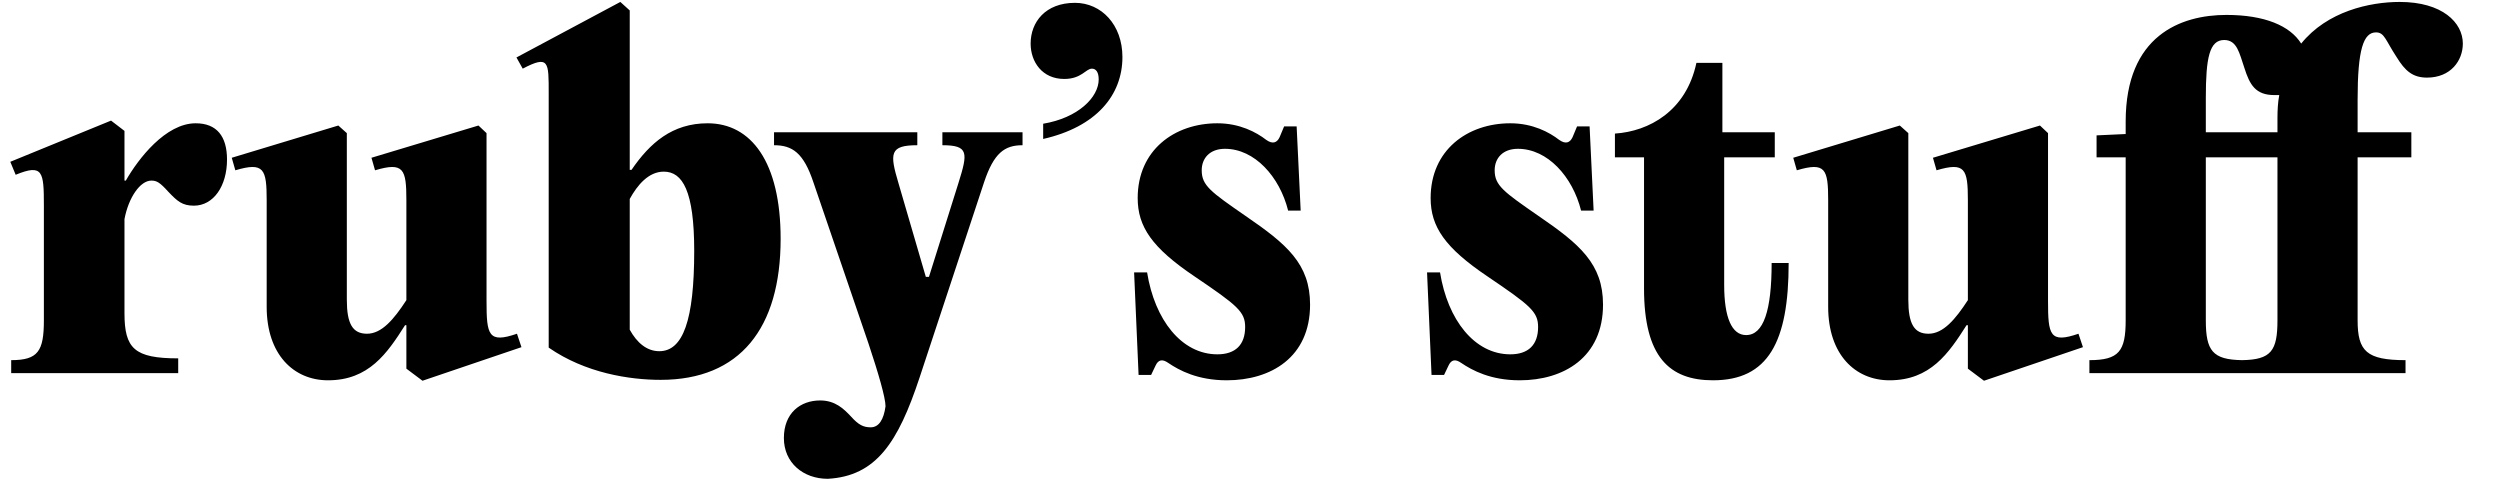 <svg width="67" height="13" viewBox="0 0 67 13" fill="none" xmlns="http://www.w3.org/2000/svg">
<path d="M5.244 3.304C4.44 3.304 3.708 4.252 3.372 4.84H3.336V3.508L2.976 3.232L0.276 4.336L0.42 4.684C1.152 4.384 1.176 4.6 1.176 5.512V8.584C1.176 9.412 1.02 9.652 0.3 9.652V10H4.776V9.604C3.6 9.604 3.336 9.34 3.336 8.392V5.872C3.444 5.296 3.756 4.84 4.056 4.84C4.2 4.84 4.284 4.888 4.512 5.14C4.752 5.392 4.884 5.512 5.196 5.512C5.724 5.512 6.084 4.984 6.084 4.276C6.084 3.652 5.808 3.304 5.244 3.304ZM11.323 10.204L13.975 9.304L13.855 8.944C13.087 9.208 13.039 8.98 13.039 8.068V3.568L12.823 3.364L9.955 4.228L10.051 4.564C10.819 4.336 10.891 4.528 10.891 5.368V8.044C10.555 8.56 10.231 8.944 9.835 8.944C9.451 8.944 9.295 8.68 9.295 8.032V3.568L9.067 3.364L6.211 4.228L6.307 4.564C7.075 4.336 7.147 4.528 7.147 5.368V8.224C7.147 9.496 7.867 10.192 8.791 10.192C9.883 10.192 10.375 9.472 10.855 8.716H10.891V9.88L11.323 10.204ZM14.705 9.316C15.689 10 16.877 10.18 17.705 10.18C19.829 10.18 20.921 8.8 20.921 6.4C20.921 4.336 20.129 3.304 18.965 3.304C18.017 3.304 17.417 3.832 16.925 4.552H16.877V0.28L16.625 0.052L13.841 1.54L14.009 1.84C14.717 1.468 14.705 1.66 14.705 2.5V9.316ZM16.877 5.332C17.081 4.96 17.381 4.6 17.789 4.6C18.293 4.6 18.605 5.116 18.605 6.724C18.605 8.584 18.305 9.412 17.669 9.412C17.333 9.412 17.069 9.184 16.877 8.836V5.332ZM22.184 12.832C23.48 12.76 24.068 11.86 24.644 10.12L26.372 4.888C26.636 4.096 26.924 3.892 27.404 3.892V3.544H25.256V3.892C25.964 3.892 25.94 4.096 25.688 4.9L24.896 7.42H24.812L24.08 4.912C23.84 4.108 23.84 3.892 24.584 3.892V3.544H20.744V3.892C21.236 3.892 21.536 4.096 21.8 4.888L23.276 9.208C23.54 10 23.732 10.66 23.732 10.888C23.684 11.248 23.552 11.452 23.336 11.452C23.144 11.452 23.012 11.392 22.808 11.164C22.616 10.96 22.388 10.732 21.98 10.732C21.452 10.732 21.008 11.068 21.008 11.74C21.008 12.4 21.524 12.832 22.184 12.832ZM28.521 2.116C28.989 2.116 29.097 1.84 29.265 1.84C29.373 1.84 29.445 1.936 29.445 2.128C29.445 2.608 28.893 3.16 27.957 3.316V3.724C29.385 3.4 30.081 2.548 30.081 1.528C30.081 0.664 29.517 0.076 28.809 0.076C28.017 0.076 27.621 0.592 27.621 1.168C27.621 1.66 27.933 2.116 28.521 2.116ZM32.878 10.192C34.054 10.192 35.11 9.58 35.11 8.164C35.11 7.072 34.486 6.544 33.382 5.788C32.446 5.14 32.206 4.972 32.206 4.564C32.206 4.24 32.422 3.988 32.83 3.988C33.622 3.988 34.294 4.732 34.522 5.644H34.858L34.75 3.388H34.414L34.294 3.676C34.222 3.832 34.102 3.868 33.934 3.748C33.67 3.544 33.226 3.304 32.626 3.304C31.474 3.304 30.49 4.024 30.49 5.308C30.49 6.076 30.874 6.64 32.014 7.408C33.166 8.188 33.37 8.356 33.37 8.764C33.37 9.244 33.106 9.496 32.626 9.496C31.666 9.496 30.946 8.572 30.742 7.3H30.394L30.514 10.048H30.85L30.97 9.796C31.042 9.64 31.15 9.616 31.306 9.724C31.606 9.928 32.098 10.192 32.878 10.192ZM40.729 10.192C41.905 10.192 42.961 9.58 42.961 8.164C42.961 7.072 42.337 6.544 41.233 5.788C40.297 5.14 40.057 4.972 40.057 4.564C40.057 4.24 40.273 3.988 40.681 3.988C41.473 3.988 42.145 4.732 42.373 5.644H42.709L42.601 3.388H42.265L42.145 3.676C42.073 3.832 41.953 3.868 41.785 3.748C41.521 3.544 41.077 3.304 40.477 3.304C39.325 3.304 38.341 4.024 38.341 5.308C38.341 6.076 38.725 6.64 39.865 7.408C41.017 8.188 41.221 8.356 41.221 8.764C41.221 9.244 40.957 9.496 40.477 9.496C39.517 9.496 38.797 8.572 38.593 7.3H38.245L38.365 10.048H38.701L38.821 9.796C38.893 9.64 39.001 9.616 39.157 9.724C39.457 9.928 39.949 10.192 40.729 10.192ZM47.48 7.048C47.48 8.32 47.264 8.98 46.796 8.98C46.412 8.98 46.208 8.512 46.208 7.636V4.216H47.564V3.544H46.16V1.684H45.464C45.188 2.98 44.192 3.52 43.28 3.58V4.216H44.06V7.732C44.06 9.568 44.744 10.192 45.908 10.192C47.384 10.192 47.936 9.172 47.936 7.048H47.48ZM53.171 10.204L55.823 9.304L55.703 8.944C54.935 9.208 54.887 8.98 54.887 8.068V3.568L54.671 3.364L51.803 4.228L51.899 4.564C52.667 4.336 52.739 4.528 52.739 5.368V8.044C52.403 8.56 52.079 8.944 51.683 8.944C51.299 8.944 51.143 8.68 51.143 8.032V3.568L50.915 3.364L48.059 4.228L48.155 4.564C48.923 4.336 48.995 4.528 48.995 5.368V8.224C48.995 9.496 49.715 10.192 50.639 10.192C51.731 10.192 52.223 9.472 52.703 8.716H52.739V9.88L53.171 10.204ZM64.312 0.052C63.508 0.052 62.368 0.304 61.672 1.168C61.372 0.688 60.688 0.4 59.668 0.4C58.444 0.4 56.968 0.952 56.968 3.256V3.592L56.188 3.628V4.216H56.968V8.584C56.968 9.412 56.788 9.652 55.996 9.652V10H64.468V9.652C63.424 9.652 63.184 9.412 63.184 8.584V4.216H64.624V3.544H63.184V2.668C63.184 1.324 63.34 0.868 63.676 0.868C63.904 0.868 63.928 1.072 64.228 1.528C64.456 1.9 64.66 2.08 65.044 2.08C65.68 2.08 66.004 1.624 66.004 1.168C66.004 0.604 65.452 0.052 64.312 0.052ZM59.608 1.072C59.956 1.072 60.016 1.432 60.148 1.816C60.292 2.272 60.448 2.548 60.952 2.548H61.084C61.048 2.74 61.036 2.944 61.036 3.16V3.544H59.116V2.62C59.116 1.552 59.212 1.072 59.608 1.072ZM61.036 8.584C61.036 9.4 60.868 9.64 60.088 9.652C59.296 9.64 59.116 9.4 59.116 8.584V4.216H61.036V8.584Z" fill="black"/>
</svg>
